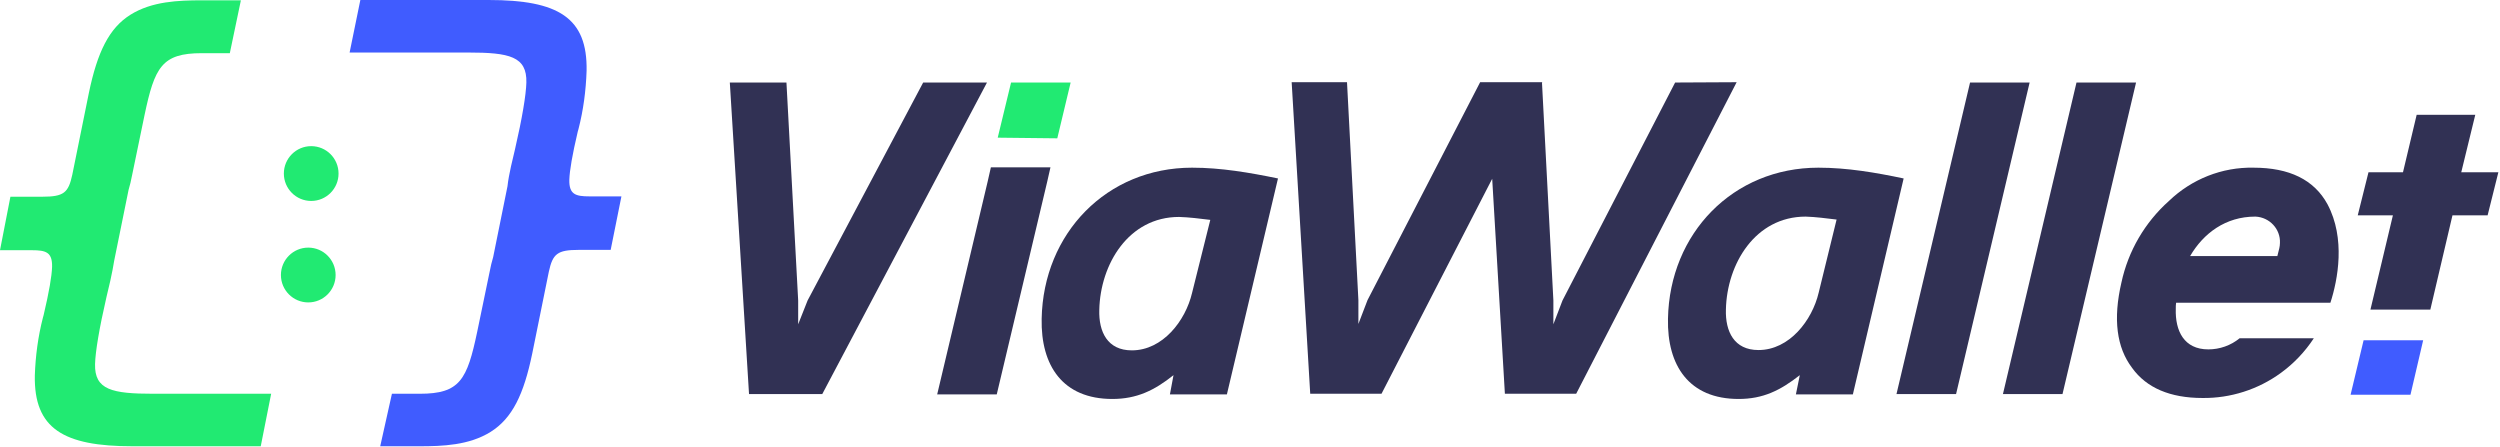 <?xml version="1.0" encoding="UTF-8"?>
<svg width="179px" height="32px" viewBox="0 0 179 32" version="1.1" xmlns="http://www.w3.org/2000/svg" xmlns:xlink="http://www.w3.org/1999/xlink">
    <!-- Generator: Sketch 63.1 (92452) - https://sketch.com -->
    <title>ViaWallet logo White</title>
    <desc>Created with Sketch.</desc>
    <g id="页面-1" stroke="none" stroke-width="1" fill="none" fill-rule="evenodd">
        <g id="ViaWallet-首页" transform="translate(-371, -34)">
            <g id="导航栏">
                <g id="编组-20">
                    <g id="ViaWallet-logo-White" transform="translate(371, 34)">
                        <g>
                            <path d="M11.397,28.193 L10.978,28.193 C8.018,28.193 6.759,27.912 6.806,26.067 C6.829,25.18 7.109,23.498 7.621,21.279 L7.901,20.088 C8.018,19.55 8.111,19.083 8.181,18.639 L8.181,18.639 L9.206,13.594 L9.206,13.594 C9.3,13.267 9.393,12.917 9.463,12.52 L10.348,8.245 C11.071,4.812 11.584,3.807 14.451,3.807 L16.455,3.807 L17.247,0.023 L14.451,0.023 C12.772,0.023 10.885,0.093 9.346,1.051 C7.808,2.009 6.969,3.737 6.363,6.657 L5.174,12.52 C4.895,13.804 4.568,14.085 3.03,14.085 L0.746,14.085 L0,17.915 L2.284,17.915 C3.286,17.915 3.752,18.055 3.729,19.107 C3.706,19.784 3.519,20.882 3.123,22.564 L3.077,22.727 C2.727,24.082 2.54,25.483 2.494,26.885 C2.424,30.692 4.545,31.953 9.486,31.953 L18.669,31.953 L19.415,28.193 L11.397,28.193 Z" id="路径" fill="#21EA72" fill-rule="nonzero"></path>
                            <path d="M33.096,3.761 L33.516,3.761 C36.476,3.761 37.735,4.041 37.688,5.909 C37.665,6.797 37.385,8.479 36.872,10.698 L36.592,11.889 C36.476,12.426 36.383,12.893 36.336,13.337 L36.336,13.337 L35.311,18.406 L35.311,18.406 C35.217,18.733 35.124,19.083 35.054,19.48 L34.168,23.755 C33.446,27.188 32.933,28.193 30.066,28.193 L28.062,28.193 L27.223,31.953 L30.02,31.953 C31.698,31.953 33.586,31.883 35.124,30.926 C36.686,29.945 37.501,28.239 38.107,25.32 L39.296,19.457 C39.576,18.172 39.902,17.892 41.44,17.892 L43.724,17.892 L44.494,14.061 L42.21,14.061 C41.207,14.061 40.741,13.921 40.764,12.87 C40.788,12.193 40.974,11.095 41.37,9.413 L41.417,9.25 C41.767,7.895 41.953,6.493 42,5.069 C42.07,1.261 39.972,0 34.984,0 L25.801,0 L25.032,3.761 L33.096,3.761 Z" id="路径" fill="#405CFF" fill-rule="nonzero"></path>
                            <line x1="25.591" y1="16.117" x2="25.591" y2="16.023" id="路径"></line>
                            <polygon id="路径" fill="#313154" fill-rule="nonzero" points="75.213 11.982 70.947 11.982 70.714 13.01 70.714 13.01 67.102 28.239 71.367 28.239 74.98 13.01 74.98 13.01"></polygon>
                            <polygon id="路径" fill="#21EA72" fill-rule="nonzero" points="72.392 5.909 76.658 5.909 75.702 9.904 71.437 9.857"></polygon>
                            <polygon id="路径" fill="#313154" fill-rule="nonzero" points="178.883 12.333 176.226 12.333 177.229 8.222 173.033 8.222 172.054 12.333 169.584 12.333 168.815 15.416 171.332 15.416 169.724 22.166 174.012 22.166 175.597 15.416 178.114 15.416"></polygon>
                            <path d="M70.668,5.909 L66.099,5.909 L57.825,21.512 L57.149,23.218 L57.149,21.512 L56.31,5.909 L52.255,5.909 L53.63,28.216 L58.874,28.216 C62.883,20.648 66.659,13.477 70.668,5.909 L70.668,5.909 Z" id="路径" fill="#313154" fill-rule="nonzero"></path>
                            <path d="M85.351,12.006 C79.245,12.006 74.7,16.701 74.583,22.82 C74.513,26.184 76.098,28.566 79.641,28.566 C81.389,28.566 82.648,27.959 84.023,26.861 L83.766,28.239 L87.845,28.239 L91.504,12.777 C89.453,12.356 87.426,12.006 85.351,12.006 Z M85.351,20.975 C84.885,22.961 83.254,25.086 81.039,25.086 C79.291,25.086 78.662,23.755 78.709,22.19 C78.779,18.92 80.806,15.533 84.419,15.533 C85.165,15.556 85.887,15.65 86.657,15.743 L85.351,20.975 Z" id="形状" fill="#313154" fill-rule="nonzero"></path>
                            <path d="M119.939,5.909 L111.875,21.512 L111.222,23.218 L111.222,21.512 L110.407,5.933 C110.407,5.933 110.407,5.909 110.43,5.886 L105.978,5.886 L97.914,21.489 L97.261,23.194 L97.261,21.489 L96.446,5.886 L92.483,5.886 L93.812,28.193 L98.916,28.193 C101.596,22.961 104.207,17.939 106.841,12.8 L107.75,28.193 L112.854,28.193 C116.746,20.625 120.452,13.454 124.344,5.886 L119.939,5.909 Z" id="路径" fill="#313154" fill-rule="nonzero"></path>
                            <path d="M136.301,12.777 C134.297,12.356 132.269,12.006 130.195,12.006 C124.088,12.006 119.543,16.701 119.427,22.82 C119.357,26.184 120.942,28.566 124.484,28.566 C126.232,28.566 127.468,27.959 128.866,26.861 L128.586,28.239 L132.665,28.239 L136.301,12.777 L136.301,12.777 Z M131.5,15.72 L130.218,20.952 C129.752,22.937 128.12,25.063 125.906,25.063 C124.158,25.063 123.529,23.731 123.575,22.166 C123.645,18.896 125.673,15.509 129.286,15.509 C130.008,15.533 130.731,15.626 131.5,15.72 L131.5,15.72 Z" id="Shape" fill="#313154" fill-rule="nonzero"></path>
                            <polygon id="Shape-2" fill="#313154" fill-rule="nonzero" points="140.054 28.216 135.788 28.216 141.056 5.909 145.321 5.909"></polygon>
                            <polygon id="Shape-3" fill="#313154" fill-rule="nonzero" points="147.675 28.216 143.41 28.216 148.677 5.909 152.942 5.909"></polygon>
                            <path d="M166.647,14.622 C165.692,12.87 163.92,12.006 161.356,12.006 C159.096,11.959 156.928,12.823 155.296,14.388 C153.572,15.93 152.383,17.962 151.894,20.228 C151.288,22.844 151.544,24.876 152.663,26.347 C153.688,27.772 155.39,28.496 157.697,28.496 C159.702,28.52 161.683,27.889 163.314,26.698 C164.246,26.02 165.039,25.18 165.668,24.222 L160.354,24.222 C159.725,24.736 158.932,25.016 158.117,25.016 C156.369,25.016 155.739,23.685 155.786,22.12 C155.786,21.98 155.786,21.816 155.809,21.676 L166.857,21.676 C167.393,20.018 167.952,17.074 166.647,14.622 Z M156.811,18.336 C157.767,16.701 159.352,15.509 161.473,15.509 L161.496,15.509 C162.498,15.556 163.291,16.397 163.244,17.401 C163.244,17.542 163.221,17.658 163.198,17.775 L163.058,18.336 L156.811,18.336 L156.811,18.336 Z" id="形状" fill="#313154" fill-rule="nonzero"></path>
                            <polygon id="路径" fill="#405CFF" fill-rule="nonzero" points="169.234 24.362 173.499 24.362 172.59 28.263 168.302 28.263"></polygon>
                            <ellipse id="椭圆形" fill="#21EA72" fill-rule="nonzero" cx="22.282" cy="12.426" rx="1.958" ry="1.962"></ellipse>
                            <ellipse id="椭圆形" fill="#21EA72" fill-rule="nonzero" cx="22.072" cy="19.691" rx="1.958" ry="1.962"></ellipse>
                        </g>
                    </g>
                </g>
            </g>
        </g>
    </g>
</svg>